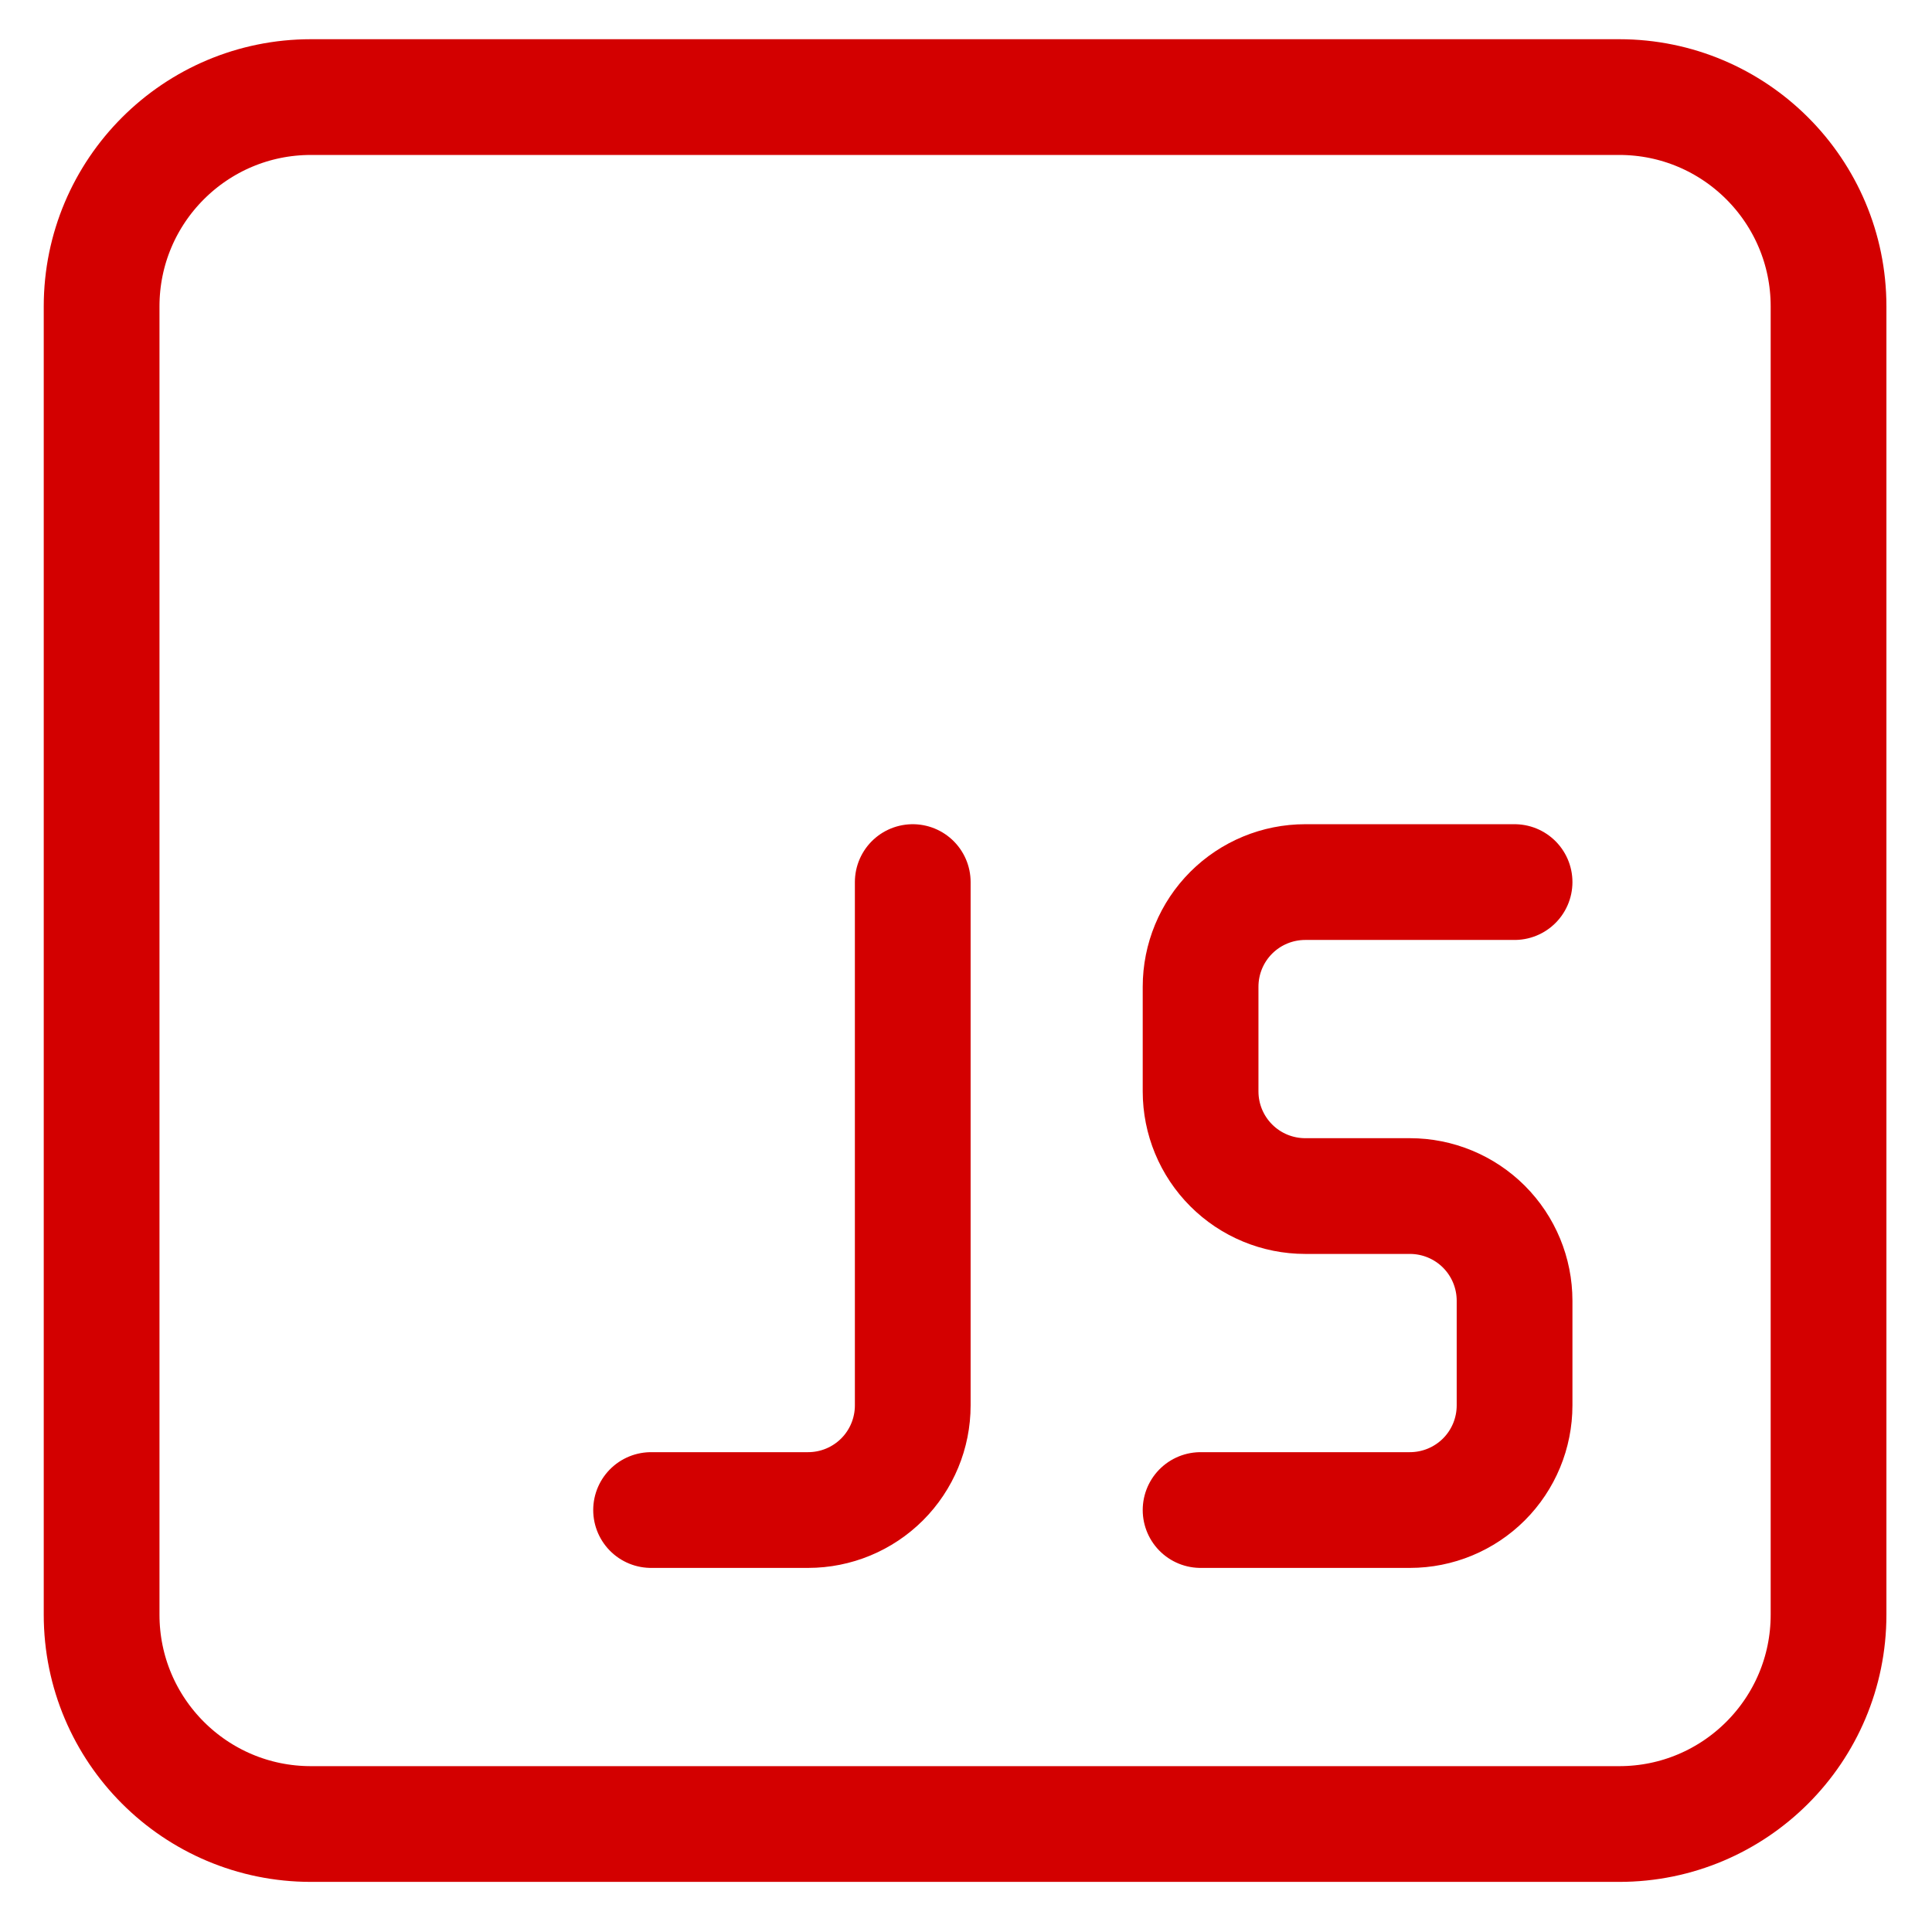 <svg width="64" height="64" viewBox="0 0 64 64" fill="none" xmlns="http://www.w3.org/2000/svg">
<path d="M53.639 3.216H10.3C6.471 3.216 3.366 6.321 3.366 10.15V53.489C3.366 57.319 6.471 60.423 10.3 60.423H53.639C57.469 60.423 60.573 57.319 60.573 53.489V10.15C60.573 6.321 57.469 3.216 53.639 3.216Z" stroke="#D30000" stroke-width="3.834" stroke-linecap="round" stroke-linejoin="round"/>
<path d="M30.236 29.22V46.555C30.236 47.475 29.871 48.357 29.221 49.007C28.57 49.657 27.689 50.022 26.769 50.022H21.568M50.172 29.22H43.238C42.318 29.22 41.436 29.585 40.786 30.235C40.136 30.885 39.771 31.767 39.771 32.687V36.154C39.771 37.074 40.136 37.955 40.786 38.605C41.436 39.256 42.318 39.621 43.238 39.621H46.705C47.624 39.621 48.506 39.986 49.157 40.636C49.807 41.287 50.172 42.169 50.172 43.088V46.555C50.172 47.475 49.807 48.357 49.157 49.007C48.506 49.657 47.624 50.022 46.705 50.022H39.771" stroke="#D30000" stroke-width="3.834" stroke-linecap="round" stroke-linejoin="round"/>
</svg>
